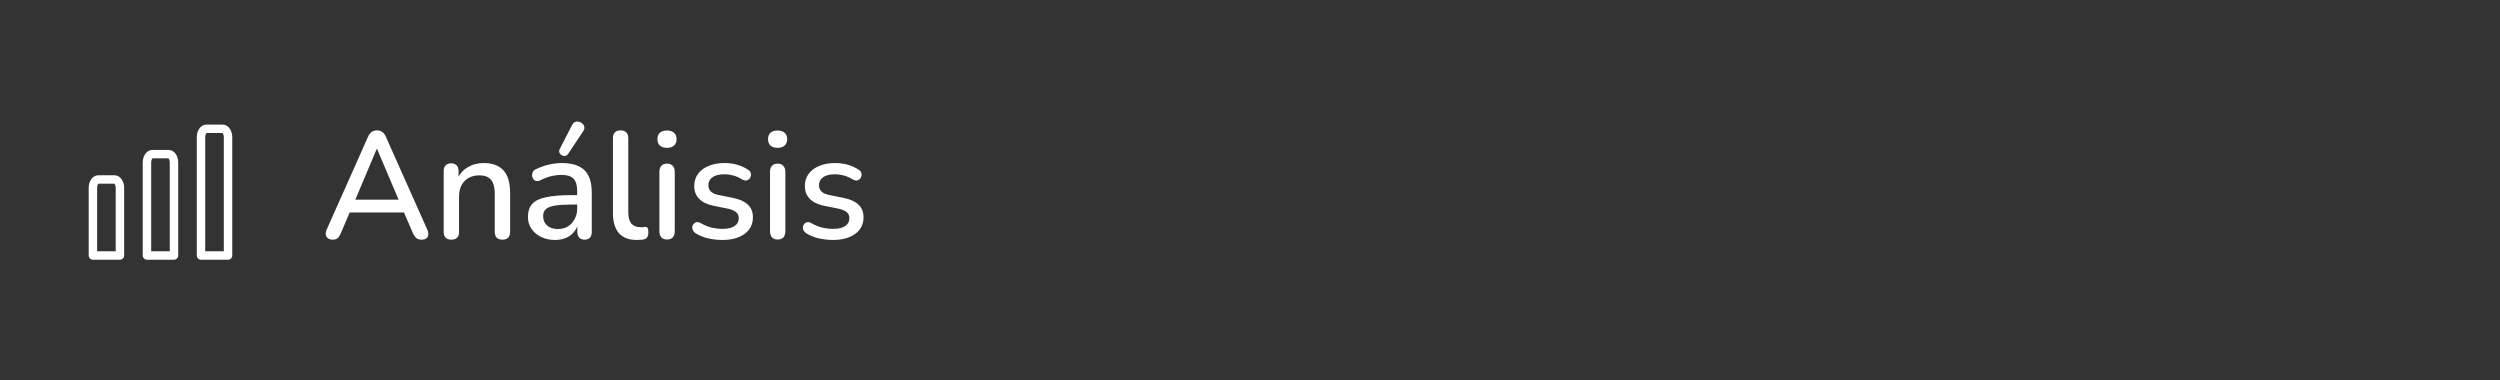 <svg width="296" height="45" viewBox="0 0 296 45" fill="none" xmlns="http://www.w3.org/2000/svg">
<rect x="0" y="0" width="296" height="45" fill="#333333" stroke="none"/>
<path d="M27 30.25H23.8V16.25C23.8 15.985 23.867 15.73 23.988 15.543C24.108 15.355 24.27 15.25 24.44 15.25H26.36C26.53 15.25 26.692 15.355 26.812 15.543C26.933 15.73 27 15.985 27 16.25V30.25ZM20.6 30.25H17.4V19.25C17.4 18.985 17.467 18.73 17.587 18.543C17.707 18.355 17.87 18.25 18.04 18.25H19.96C20.13 18.25 20.293 18.355 20.413 18.543C20.533 18.73 20.6 18.985 20.6 19.25V30.25ZM14.2 30.25H11V22.25C11 21.985 11.067 21.73 11.188 21.543C11.307 21.355 11.47 21.25 11.64 21.25H13.56C13.73 21.25 13.893 21.355 14.012 21.543C14.133 21.73 14.2 21.985 14.2 22.25V30.25Z" stroke="white" stroke-linecap="round" stroke-linejoin="round"/>
<path d="M39.404 28.376C39.164 28.376 38.972 28.322 38.828 28.214C38.684 28.106 38.6 27.962 38.576 27.782C38.552 27.602 38.588 27.398 38.684 27.17L43.562 16.226C43.682 15.938 43.832 15.734 44.012 15.614C44.204 15.494 44.414 15.434 44.642 15.434C44.858 15.434 45.056 15.494 45.236 15.614C45.428 15.734 45.584 15.938 45.704 16.226L50.582 27.17C50.69 27.398 50.732 27.608 50.708 27.8C50.684 27.98 50.606 28.124 50.474 28.232C50.342 28.328 50.156 28.376 49.916 28.376C49.652 28.376 49.442 28.31 49.286 28.178C49.13 28.046 48.992 27.842 48.872 27.566L47.612 24.65L48.458 25.154H40.79L41.618 24.65L40.376 27.566C40.256 27.854 40.124 28.064 39.98 28.196C39.836 28.316 39.644 28.376 39.404 28.376ZM44.606 17.63L41.888 24.074L41.438 23.642H47.792L47.378 24.074L44.642 17.63H44.606ZM53.432 28.376C53.144 28.376 52.922 28.298 52.766 28.142C52.61 27.974 52.532 27.746 52.532 27.458V20.258C52.532 19.958 52.61 19.73 52.766 19.574C52.922 19.418 53.138 19.34 53.414 19.34C53.702 19.34 53.918 19.418 54.062 19.574C54.218 19.73 54.296 19.958 54.296 20.258V21.662L54.098 21.338C54.362 20.666 54.776 20.162 55.34 19.826C55.904 19.478 56.552 19.304 57.284 19.304C57.98 19.304 58.556 19.436 59.012 19.7C59.48 19.952 59.828 20.342 60.056 20.87C60.284 21.386 60.398 22.04 60.398 22.832V27.458C60.398 27.746 60.32 27.974 60.164 28.142C60.008 28.298 59.786 28.376 59.498 28.376C59.198 28.376 58.97 28.298 58.814 28.142C58.658 27.974 58.58 27.746 58.58 27.458V22.94C58.58 22.184 58.43 21.632 58.13 21.284C57.842 20.936 57.386 20.762 56.762 20.762C56.03 20.762 55.442 20.99 54.998 21.446C54.566 21.902 54.35 22.514 54.35 23.282V27.458C54.35 28.07 54.044 28.376 53.432 28.376ZM65.711 28.412C65.099 28.412 64.547 28.292 64.055 28.052C63.575 27.812 63.197 27.488 62.921 27.08C62.645 26.672 62.507 26.21 62.507 25.694C62.507 25.046 62.669 24.536 62.993 24.164C63.329 23.78 63.875 23.51 64.631 23.354C65.399 23.186 66.431 23.102 67.727 23.102H68.573V24.218H67.745C66.881 24.218 66.197 24.26 65.693 24.344C65.189 24.428 64.829 24.572 64.613 24.776C64.409 24.968 64.307 25.238 64.307 25.586C64.307 26.042 64.463 26.414 64.775 26.702C65.087 26.978 65.519 27.116 66.071 27.116C66.515 27.116 66.905 27.014 67.241 26.81C67.577 26.594 67.841 26.306 68.033 25.946C68.237 25.586 68.339 25.172 68.339 24.704V22.634C68.339 21.95 68.195 21.458 67.907 21.158C67.619 20.858 67.145 20.708 66.485 20.708C66.101 20.708 65.699 20.756 65.279 20.852C64.871 20.948 64.445 21.11 64.001 21.338C63.797 21.434 63.623 21.464 63.479 21.428C63.335 21.392 63.221 21.314 63.137 21.194C63.053 21.062 63.005 20.924 62.993 20.78C62.993 20.624 63.029 20.474 63.101 20.33C63.185 20.186 63.323 20.078 63.515 20.006C64.043 19.754 64.565 19.574 65.081 19.466C65.597 19.358 66.083 19.304 66.539 19.304C67.343 19.304 68.003 19.43 68.519 19.682C69.047 19.934 69.437 20.318 69.689 20.834C69.941 21.35 70.067 22.016 70.067 22.832V27.458C70.067 27.746 69.995 27.974 69.851 28.142C69.707 28.298 69.497 28.376 69.221 28.376C68.957 28.376 68.747 28.298 68.591 28.142C68.435 27.974 68.357 27.746 68.357 27.458V26.288H68.519C68.423 26.732 68.243 27.116 67.979 27.44C67.727 27.752 67.409 27.992 67.025 28.16C66.641 28.328 66.203 28.412 65.711 28.412ZM67.277 18.206C67.181 18.35 67.061 18.434 66.917 18.458C66.785 18.482 66.653 18.458 66.521 18.386C66.389 18.314 66.293 18.212 66.233 18.08C66.185 17.948 66.197 17.804 66.269 17.648L67.727 14.822C67.823 14.63 67.943 14.504 68.087 14.444C68.243 14.384 68.399 14.378 68.555 14.426C68.723 14.462 68.861 14.534 68.969 14.642C69.089 14.75 69.161 14.888 69.185 15.056C69.209 15.212 69.167 15.368 69.059 15.524L67.277 18.206ZM75.397 28.412C74.461 28.412 73.753 28.142 73.273 27.602C72.805 27.05 72.571 26.258 72.571 25.226V16.352C72.571 16.052 72.649 15.824 72.805 15.668C72.961 15.512 73.183 15.434 73.471 15.434C73.759 15.434 73.981 15.512 74.137 15.668C74.305 15.824 74.389 16.052 74.389 16.352V25.118C74.389 25.718 74.509 26.168 74.749 26.468C75.001 26.756 75.361 26.9 75.829 26.9C75.937 26.9 76.033 26.9 76.117 26.9C76.201 26.888 76.285 26.876 76.369 26.864C76.513 26.852 76.615 26.894 76.675 26.99C76.735 27.074 76.765 27.254 76.765 27.53C76.765 27.782 76.711 27.98 76.603 28.124C76.495 28.256 76.321 28.34 76.081 28.376C75.973 28.388 75.859 28.394 75.739 28.394C75.619 28.406 75.505 28.412 75.397 28.412ZM78.973 28.358C78.685 28.358 78.463 28.274 78.307 28.106C78.151 27.926 78.073 27.68 78.073 27.368V20.348C78.073 20.036 78.151 19.796 78.307 19.628C78.463 19.46 78.685 19.376 78.973 19.376C79.261 19.376 79.483 19.46 79.639 19.628C79.807 19.796 79.891 20.036 79.891 20.348V27.368C79.891 27.68 79.813 27.926 79.657 28.106C79.501 28.274 79.273 28.358 78.973 28.358ZM78.973 17.504C78.613 17.504 78.331 17.414 78.127 17.234C77.935 17.054 77.839 16.802 77.839 16.478C77.839 16.142 77.935 15.89 78.127 15.722C78.331 15.542 78.613 15.452 78.973 15.452C79.333 15.452 79.609 15.542 79.801 15.722C80.005 15.89 80.107 16.142 80.107 16.478C80.107 16.802 80.005 17.054 79.801 17.234C79.609 17.414 79.333 17.504 78.973 17.504ZM85.528 28.412C85 28.412 84.454 28.352 83.89 28.232C83.338 28.112 82.828 27.908 82.36 27.62C82.204 27.512 82.096 27.392 82.036 27.26C81.976 27.128 81.952 26.996 81.964 26.864C81.988 26.72 82.042 26.6 82.126 26.504C82.222 26.396 82.336 26.33 82.468 26.306C82.612 26.282 82.762 26.312 82.918 26.396C83.386 26.66 83.836 26.846 84.268 26.954C84.7 27.05 85.126 27.098 85.546 27.098C86.182 27.098 86.662 26.984 86.986 26.756C87.31 26.528 87.472 26.222 87.472 25.838C87.472 25.526 87.364 25.286 87.148 25.118C86.932 24.938 86.608 24.8 86.176 24.704L84.466 24.362C83.722 24.206 83.158 23.93 82.774 23.534C82.39 23.138 82.198 22.634 82.198 22.022C82.198 21.47 82.348 20.99 82.648 20.582C82.948 20.174 83.368 19.862 83.908 19.646C84.448 19.418 85.072 19.304 85.78 19.304C86.308 19.304 86.806 19.37 87.274 19.502C87.742 19.634 88.174 19.832 88.57 20.096C88.726 20.18 88.828 20.294 88.876 20.438C88.924 20.57 88.93 20.702 88.894 20.834C88.87 20.966 88.81 21.086 88.714 21.194C88.618 21.29 88.498 21.35 88.354 21.374C88.222 21.386 88.072 21.35 87.904 21.266C87.544 21.038 87.184 20.876 86.824 20.78C86.476 20.684 86.128 20.636 85.78 20.636C85.144 20.636 84.664 20.756 84.34 20.996C84.028 21.224 83.872 21.536 83.872 21.932C83.872 22.232 83.968 22.478 84.16 22.67C84.352 22.862 84.652 23 85.06 23.084L86.77 23.426C87.55 23.582 88.138 23.846 88.534 24.218C88.942 24.59 89.146 25.094 89.146 25.73C89.146 26.558 88.816 27.212 88.156 27.692C87.496 28.172 86.62 28.412 85.528 28.412ZM92.069 28.358C91.781 28.358 91.559 28.274 91.403 28.106C91.247 27.926 91.169 27.68 91.169 27.368V20.348C91.169 20.036 91.247 19.796 91.403 19.628C91.559 19.46 91.781 19.376 92.069 19.376C92.357 19.376 92.579 19.46 92.735 19.628C92.903 19.796 92.987 20.036 92.987 20.348V27.368C92.987 27.68 92.909 27.926 92.753 28.106C92.597 28.274 92.369 28.358 92.069 28.358ZM92.069 17.504C91.709 17.504 91.427 17.414 91.223 17.234C91.031 17.054 90.935 16.802 90.935 16.478C90.935 16.142 91.031 15.89 91.223 15.722C91.427 15.542 91.709 15.452 92.069 15.452C92.429 15.452 92.705 15.542 92.897 15.722C93.101 15.89 93.203 16.142 93.203 16.478C93.203 16.802 93.101 17.054 92.897 17.234C92.705 17.414 92.429 17.504 92.069 17.504ZM98.624 28.412C98.096 28.412 97.55 28.352 96.986 28.232C96.434 28.112 95.924 27.908 95.456 27.62C95.3 27.512 95.192 27.392 95.132 27.26C95.072 27.128 95.048 26.996 95.06 26.864C95.084 26.72 95.138 26.6 95.222 26.504C95.318 26.396 95.432 26.33 95.564 26.306C95.708 26.282 95.858 26.312 96.014 26.396C96.482 26.66 96.932 26.846 97.364 26.954C97.796 27.05 98.222 27.098 98.642 27.098C99.278 27.098 99.758 26.984 100.082 26.756C100.406 26.528 100.568 26.222 100.568 25.838C100.568 25.526 100.46 25.286 100.244 25.118C100.028 24.938 99.704 24.8 99.272 24.704L97.562 24.362C96.818 24.206 96.254 23.93 95.87 23.534C95.486 23.138 95.294 22.634 95.294 22.022C95.294 21.47 95.444 20.99 95.744 20.582C96.044 20.174 96.464 19.862 97.004 19.646C97.544 19.418 98.168 19.304 98.876 19.304C99.404 19.304 99.902 19.37 100.37 19.502C100.838 19.634 101.27 19.832 101.666 20.096C101.822 20.18 101.924 20.294 101.972 20.438C102.02 20.57 102.026 20.702 101.99 20.834C101.966 20.966 101.906 21.086 101.81 21.194C101.714 21.29 101.594 21.35 101.45 21.374C101.318 21.386 101.168 21.35 101 21.266C100.64 21.038 100.28 20.876 99.92 20.78C99.572 20.684 99.224 20.636 98.876 20.636C98.24 20.636 97.76 20.756 97.436 20.996C97.124 21.224 96.968 21.536 96.968 21.932C96.968 22.232 97.064 22.478 97.256 22.67C97.448 22.862 97.748 23 98.156 23.084L99.866 23.426C100.646 23.582 101.234 23.846 101.63 24.218C102.038 24.59 102.242 25.094 102.242 25.73C102.242 26.558 101.912 27.212 101.252 27.692C100.592 28.172 99.716 28.412 98.624 28.412Z" fill="white"/>
</svg>
